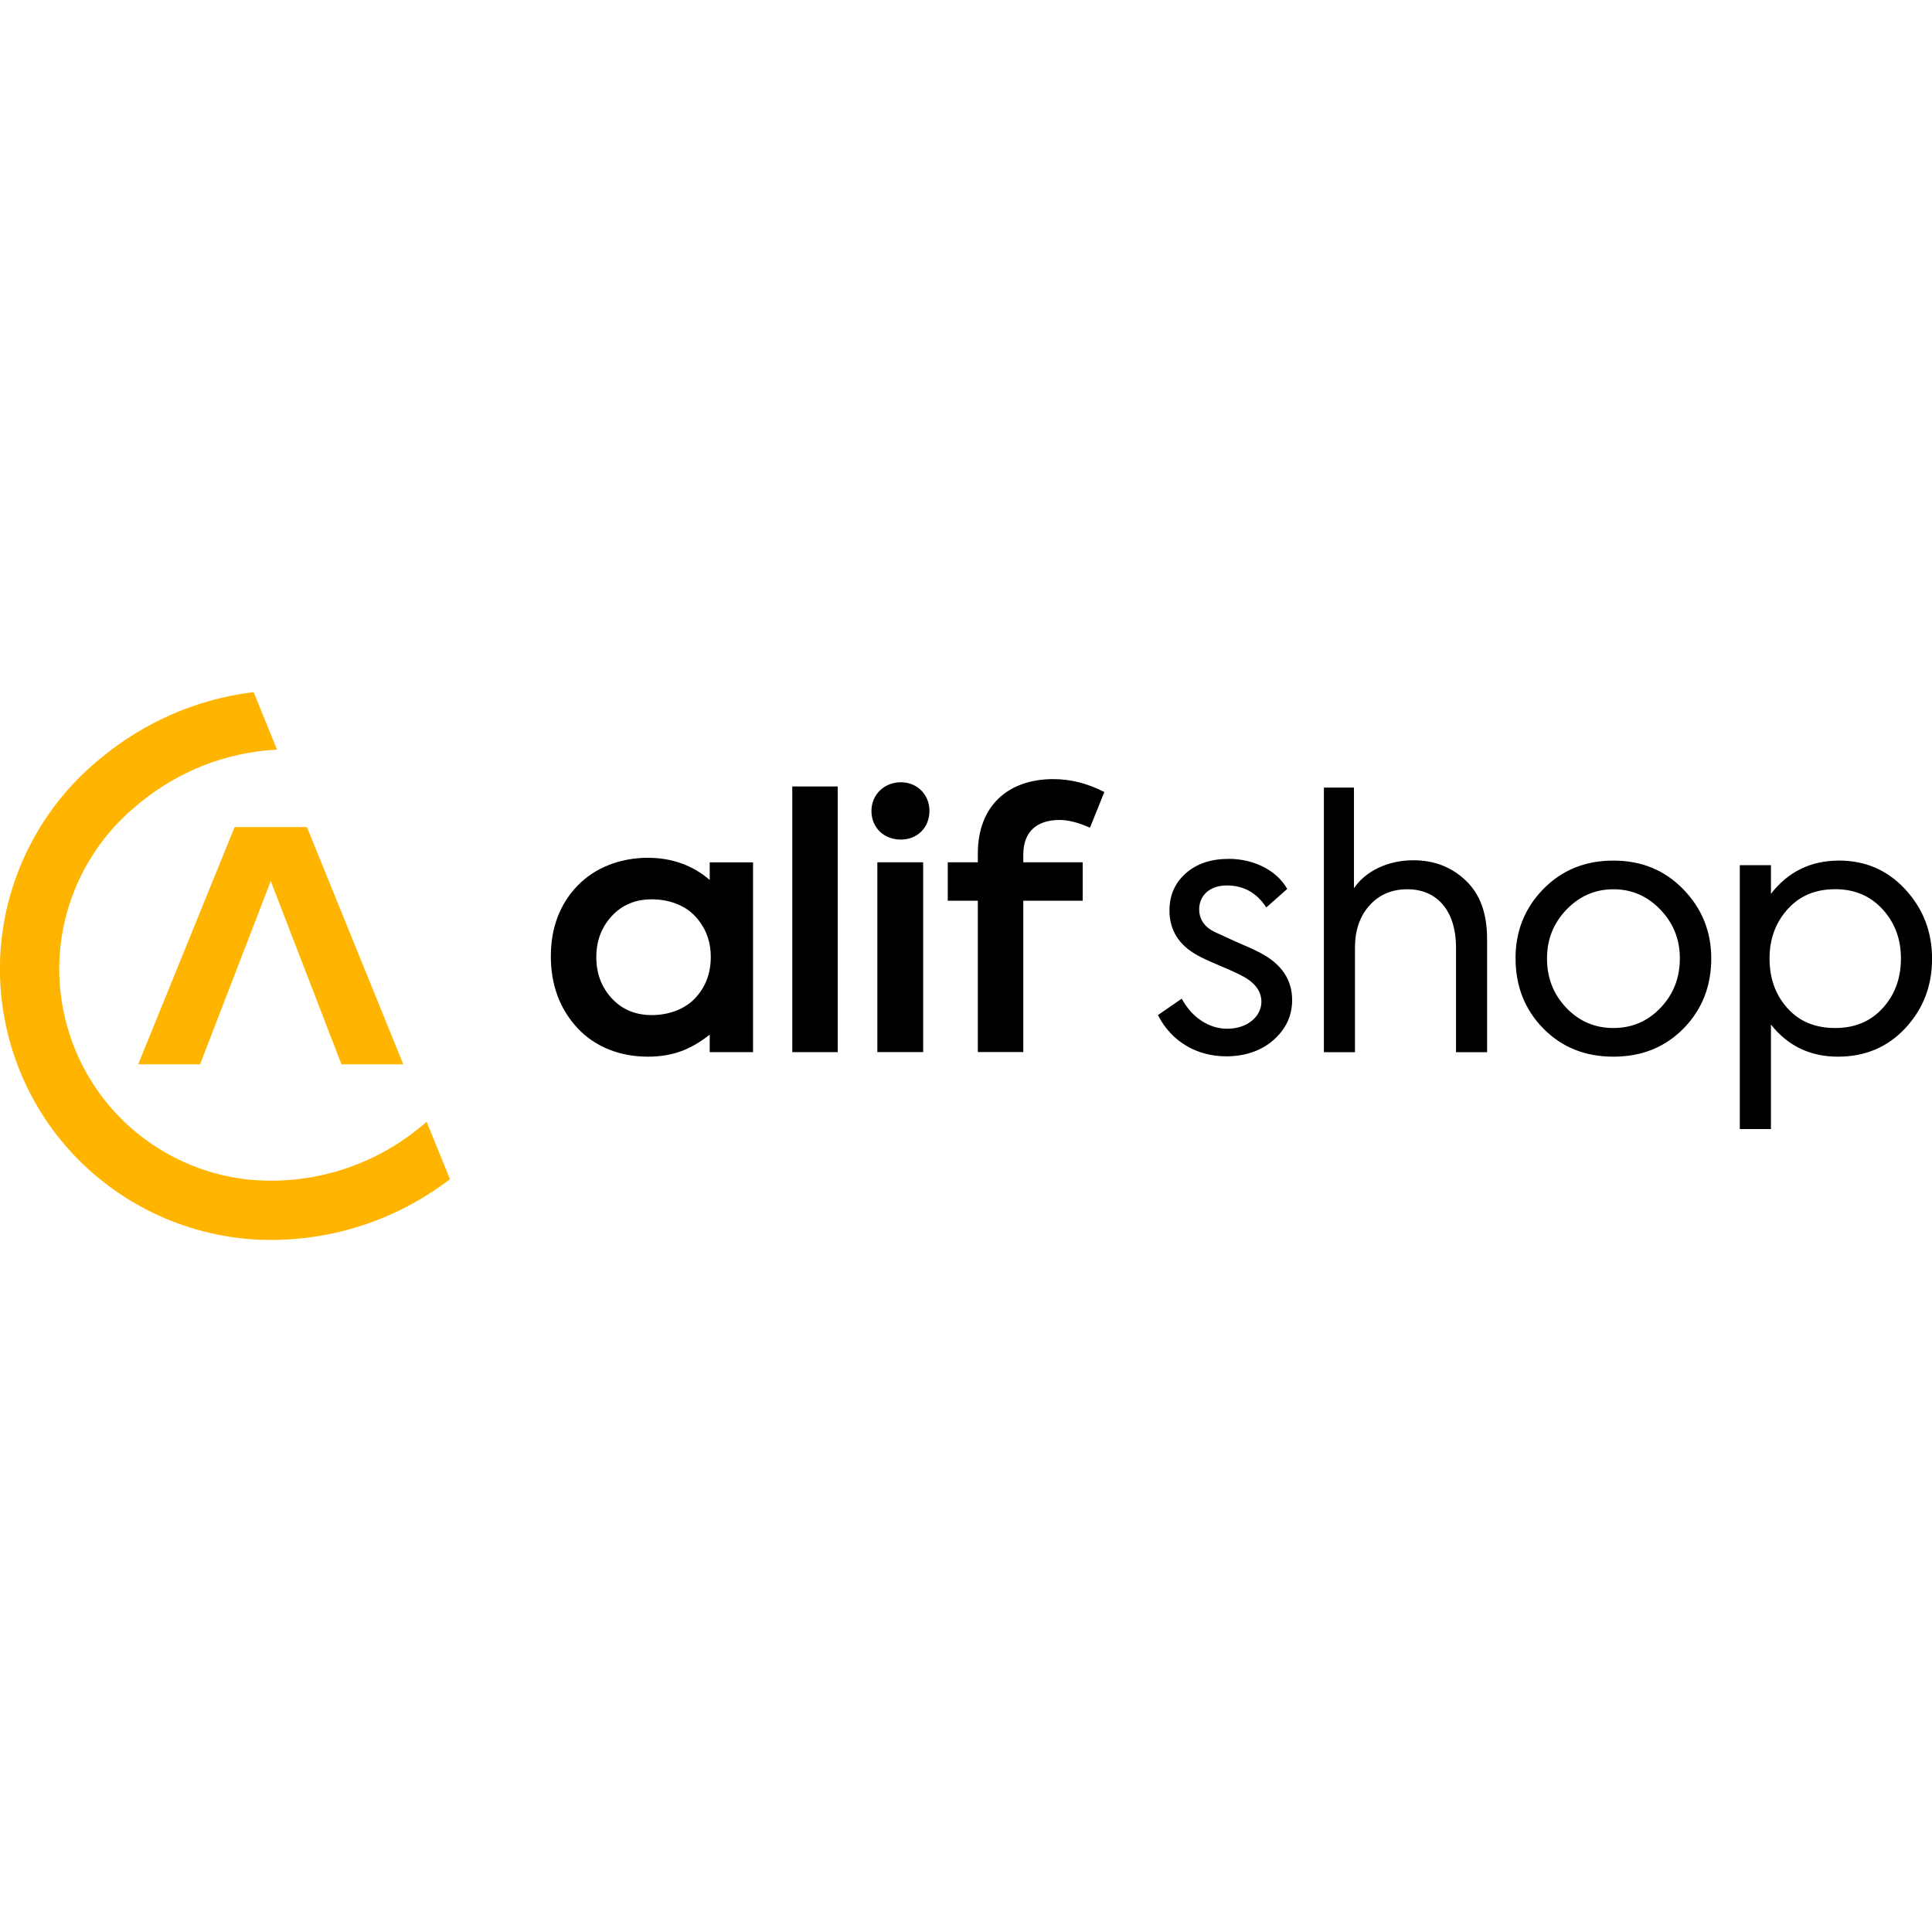 <?xml version="1.0" encoding="UTF-8"?>
<!DOCTYPE svg PUBLIC "-//W3C//DTD SVG 1.1//EN" "http://www.w3.org/Graphics/SVG/1.1/DTD/svg11.dtd">
<!-- Creator: CorelDRAW 2019 (64-Bit) -->
<svg xmlns="http://www.w3.org/2000/svg" xml:space="preserve" width="150" height="150" version="1.1" style="shape-rendering:geometricPrecision; text-rendering:geometricPrecision; image-rendering:optimizeQuality; fill-rule:evenodd; clip-rule:evenodd"
viewBox="0 0 343.79 97.47"
 xmlns:xlink="http://www.w3.org/1999/xlink">
 <defs>
  <style type="text/css">
   <![CDATA[
    .fil1 {fill:black;fill-rule:nonzero}
    .fil0 {fill:#FFB500;fill-rule:nonzero}
   ]]>
  </style>
 </defs>
 <g id="Слой_x0020_1">
  <g id="_2529855491536">
   <g>
    <polygon class="fil0" points="54.61,24.01 41.75,24.01 24.59,66.23 35.6,66.23 48.18,33.62 60.76,66.23 71.76,66.23 "/>
    <path class="fil0" d="M43.53 97.25l-0.09 -0.01 -0.01 -0 -0.01 -0 -0.01 -0 -0.01 -0c-6.47,-0.65 -12.68,-2.61 -18.3,-5.67 -10.83,-5.92 -19.41,-15.96 -23.15,-28.72 -3.75,-12.77 -1.96,-25.85 3.95,-36.67 3.04,-5.57 7.18,-10.55 12.22,-14.58l0.1 -0.08c0,-0 0.01,-0.01 0.01,-0.01 7.46,-6.11 16.59,-10.18 26.48,-11.46 0.05,-0.01 0.38,-0.04 0.43,-0.04l4.15 10.21c-0.06,0 -0.4,0.03 -0.46,0.04 -8.82,0.55 -17,3.86 -23.59,9.16 -0.1,0.08 -0.21,0.17 -0.31,0.25 -0.16,0.13 -0.33,0.27 -0.49,0.41l-0.01 0.01 -0.01 0.01 -0.01 0.01 -0.01 0.01 -0.01 0.01c-0.04,0.04 -0.09,0.07 -0.13,0.1 -3.74,3.08 -6.81,6.83 -9.1,11.01 -4.62,8.45 -6.01,18.67 -3.08,28.65 2.93,9.98 9.62,17.83 18.07,22.44 4.48,2.45 9.45,3.99 14.62,4.46 11.25,0.93 21.86,-2.69 29.98,-9.35 0.39,-0.32 0.78,-0.65 1.17,-0.99l4.15 10.22c-10.08,7.72 -22.95,11.81 -36.54,10.6z"/>
   </g>
   <g>
    <path class="fil1" d="M149.07 16.79l-8.09 0 0 47.27 8.09 0 0 -47.27zm11.22 9.45c2.92,0 5.1,-2.11 5.1,-5.1 0,-2.92 -2.18,-5.1 -5.1,-5.1 -2.92,0 -5.22,2.18 -5.22,5.1 0,2.99 2.24,5.1 5.22,5.1zm3.98 4.04l-8.15 0 0 33.77 8.15 0 0 -33.77zm24.28 -7.53c1.49,0 3.3,0.44 5.41,1.37l2.55 -6.34c-2.99,-1.55 -6.03,-2.3 -9.08,-2.3 -8.02,0 -13.43,4.73 -13.43,13.25l0 1.55 -5.35 0 0 6.84 5.35 0 0 26.93 8.09 0 0 -26.93 10.57 0 0 -6.84 -10.57 0 0 -1.37c0,-3.98 2.3,-6.16 6.47,-6.16z"/>
    <path class="fil1" d="M126.48 47.14c0,2.92 -0.93,5.35 -2.8,7.34 -1.87,1.99 -4.76,2.99 -7.68,2.99 -2.92,0 -5.3,-0.98 -7.15,-2.99 -1.82,-1.97 -2.74,-4.42 -2.74,-7.34 0,-2.86 0.92,-5.3 2.74,-7.28 1.85,-2.01 4.23,-2.99 7.15,-2.99 2.92,0 5.82,0.99 7.68,2.99 1.87,1.99 2.8,4.42 2.8,7.28l0 0zm-0.19 -13.72c-3.02,-2.6 -6.72,-3.94 -11.01,-3.94 -4.79,0 -9.36,1.68 -12.53,4.98 -3.17,3.3 -4.73,7.53 -4.73,12.56 0,5.04 1.56,9.33 4.73,12.75 3.17,3.42 7.68,5.1 12.53,5.1 4.42,0 7.69,-1.28 11.01,-3.93l0 3.12 7.71 0 0 -33.77 -7.71 0 0 3.14z"/>
   </g>
   <path class="fil1" d="M218.17 64.81c3.42,0 6.28,-1 8.46,-2.92 2.18,-1.93 3.3,-4.29 3.3,-7.09 0,-3.61 -1.87,-6.41 -5.66,-8.4 -0.93,-0.5 -2.43,-1.18 -4.35,-1.99l-3.79 -1.74c-1.8,-0.87 -2.74,-2.24 -2.74,-4.04 0,-2.3 1.74,-4.23 4.91,-4.23 2.98,0 5.35,1.31 7.03,3.92l3.73 -3.3c-1.99,-3.48 -6.16,-5.35 -10.39,-5.35 -3.17,0 -5.78,0.87 -7.71,2.61 -1.93,1.74 -2.86,3.92 -2.86,6.59 0,3.48 1.68,6.16 4.98,7.96 0.75,0.44 2.11,1.06 4.17,1.93 2.05,0.87 3.36,1.49 4.04,1.87 2.12,1.18 3.17,2.67 3.17,4.48 0,2.55 -2.43,4.79 -6.09,4.79 -3.05,0 -6.16,-1.8 -8.09,-5.35l-4.23 2.92c2.49,4.91 7.15,7.34 12.13,7.34zm22.94 -0.75l0 -18.6c0,-3.05 0.85,-5.55 2.55,-7.46 1.72,-1.94 3.98,-2.92 6.78,-2.92 5.16,0 8.65,3.67 8.65,10.39l0 18.6 5.53 0 0 -20.15c0,-4.54 -1.24,-7.96 -3.79,-10.39 -2.55,-2.43 -5.66,-3.61 -9.33,-3.61 -4.54,0 -8.52,1.93 -10.57,4.98l0 -17.91 -5.35 0 0 47.08 5.54 0zm28.58 -16.67c0,4.91 1.62,9.08 4.91,12.44 3.29,3.36 7.46,5.04 12.5,5.04 5.04,0 9.21,-1.68 12.5,-5.04 3.29,-3.36 4.91,-7.53 4.91,-12.44 0,-4.85 -1.7,-8.94 -4.98,-12.31 -3.31,-3.4 -7.4,-5.1 -12.44,-5.1 -5.04,0 -9.19,1.7 -12.5,5.1 -3.28,3.37 -4.91,7.46 -4.91,12.31zm29.23 0c0,3.42 -1.12,6.35 -3.42,8.77 -2.3,2.42 -5.1,3.61 -8.4,3.61 -3.3,0 -6.1,-1.18 -8.4,-3.61 -2.3,-2.42 -3.42,-5.35 -3.42,-8.77 0,-3.36 1.12,-6.22 3.42,-8.64 2.3,-2.42 5.1,-3.67 8.4,-3.67 3.3,0 6.1,1.24 8.4,3.67 2.3,2.42 3.42,5.29 3.42,8.64zm28.27 -17.41c-4.97,0 -9.02,1.99 -12.06,5.91l0 -5.1 -5.54 0 0 46.96 5.54 0 0 -18.6c2.98,3.79 6.97,5.72 11.94,5.72 4.79,0 8.79,-1.67 11.94,-5.04 3.19,-3.4 4.79,-7.53 4.79,-12.38 0,-4.85 -1.62,-8.96 -4.79,-12.38 -3.17,-3.42 -7.09,-5.1 -11.82,-5.1zm-0.62 29.79c-3.55,0 -6.38,-1.15 -8.52,-3.55 -2.15,-2.39 -3.17,-5.35 -3.17,-8.83 0,-3.42 1.06,-6.35 3.17,-8.71 2.17,-2.43 4.98,-3.61 8.52,-3.61 3.48,0 6.27,1.2 8.46,3.61 2.16,2.38 3.23,5.29 3.23,8.71 0,3.48 -1.04,6.42 -3.23,8.83 -2.16,2.38 -4.98,3.55 -8.46,3.55z"/>
  </g>
 </g>
</svg>

